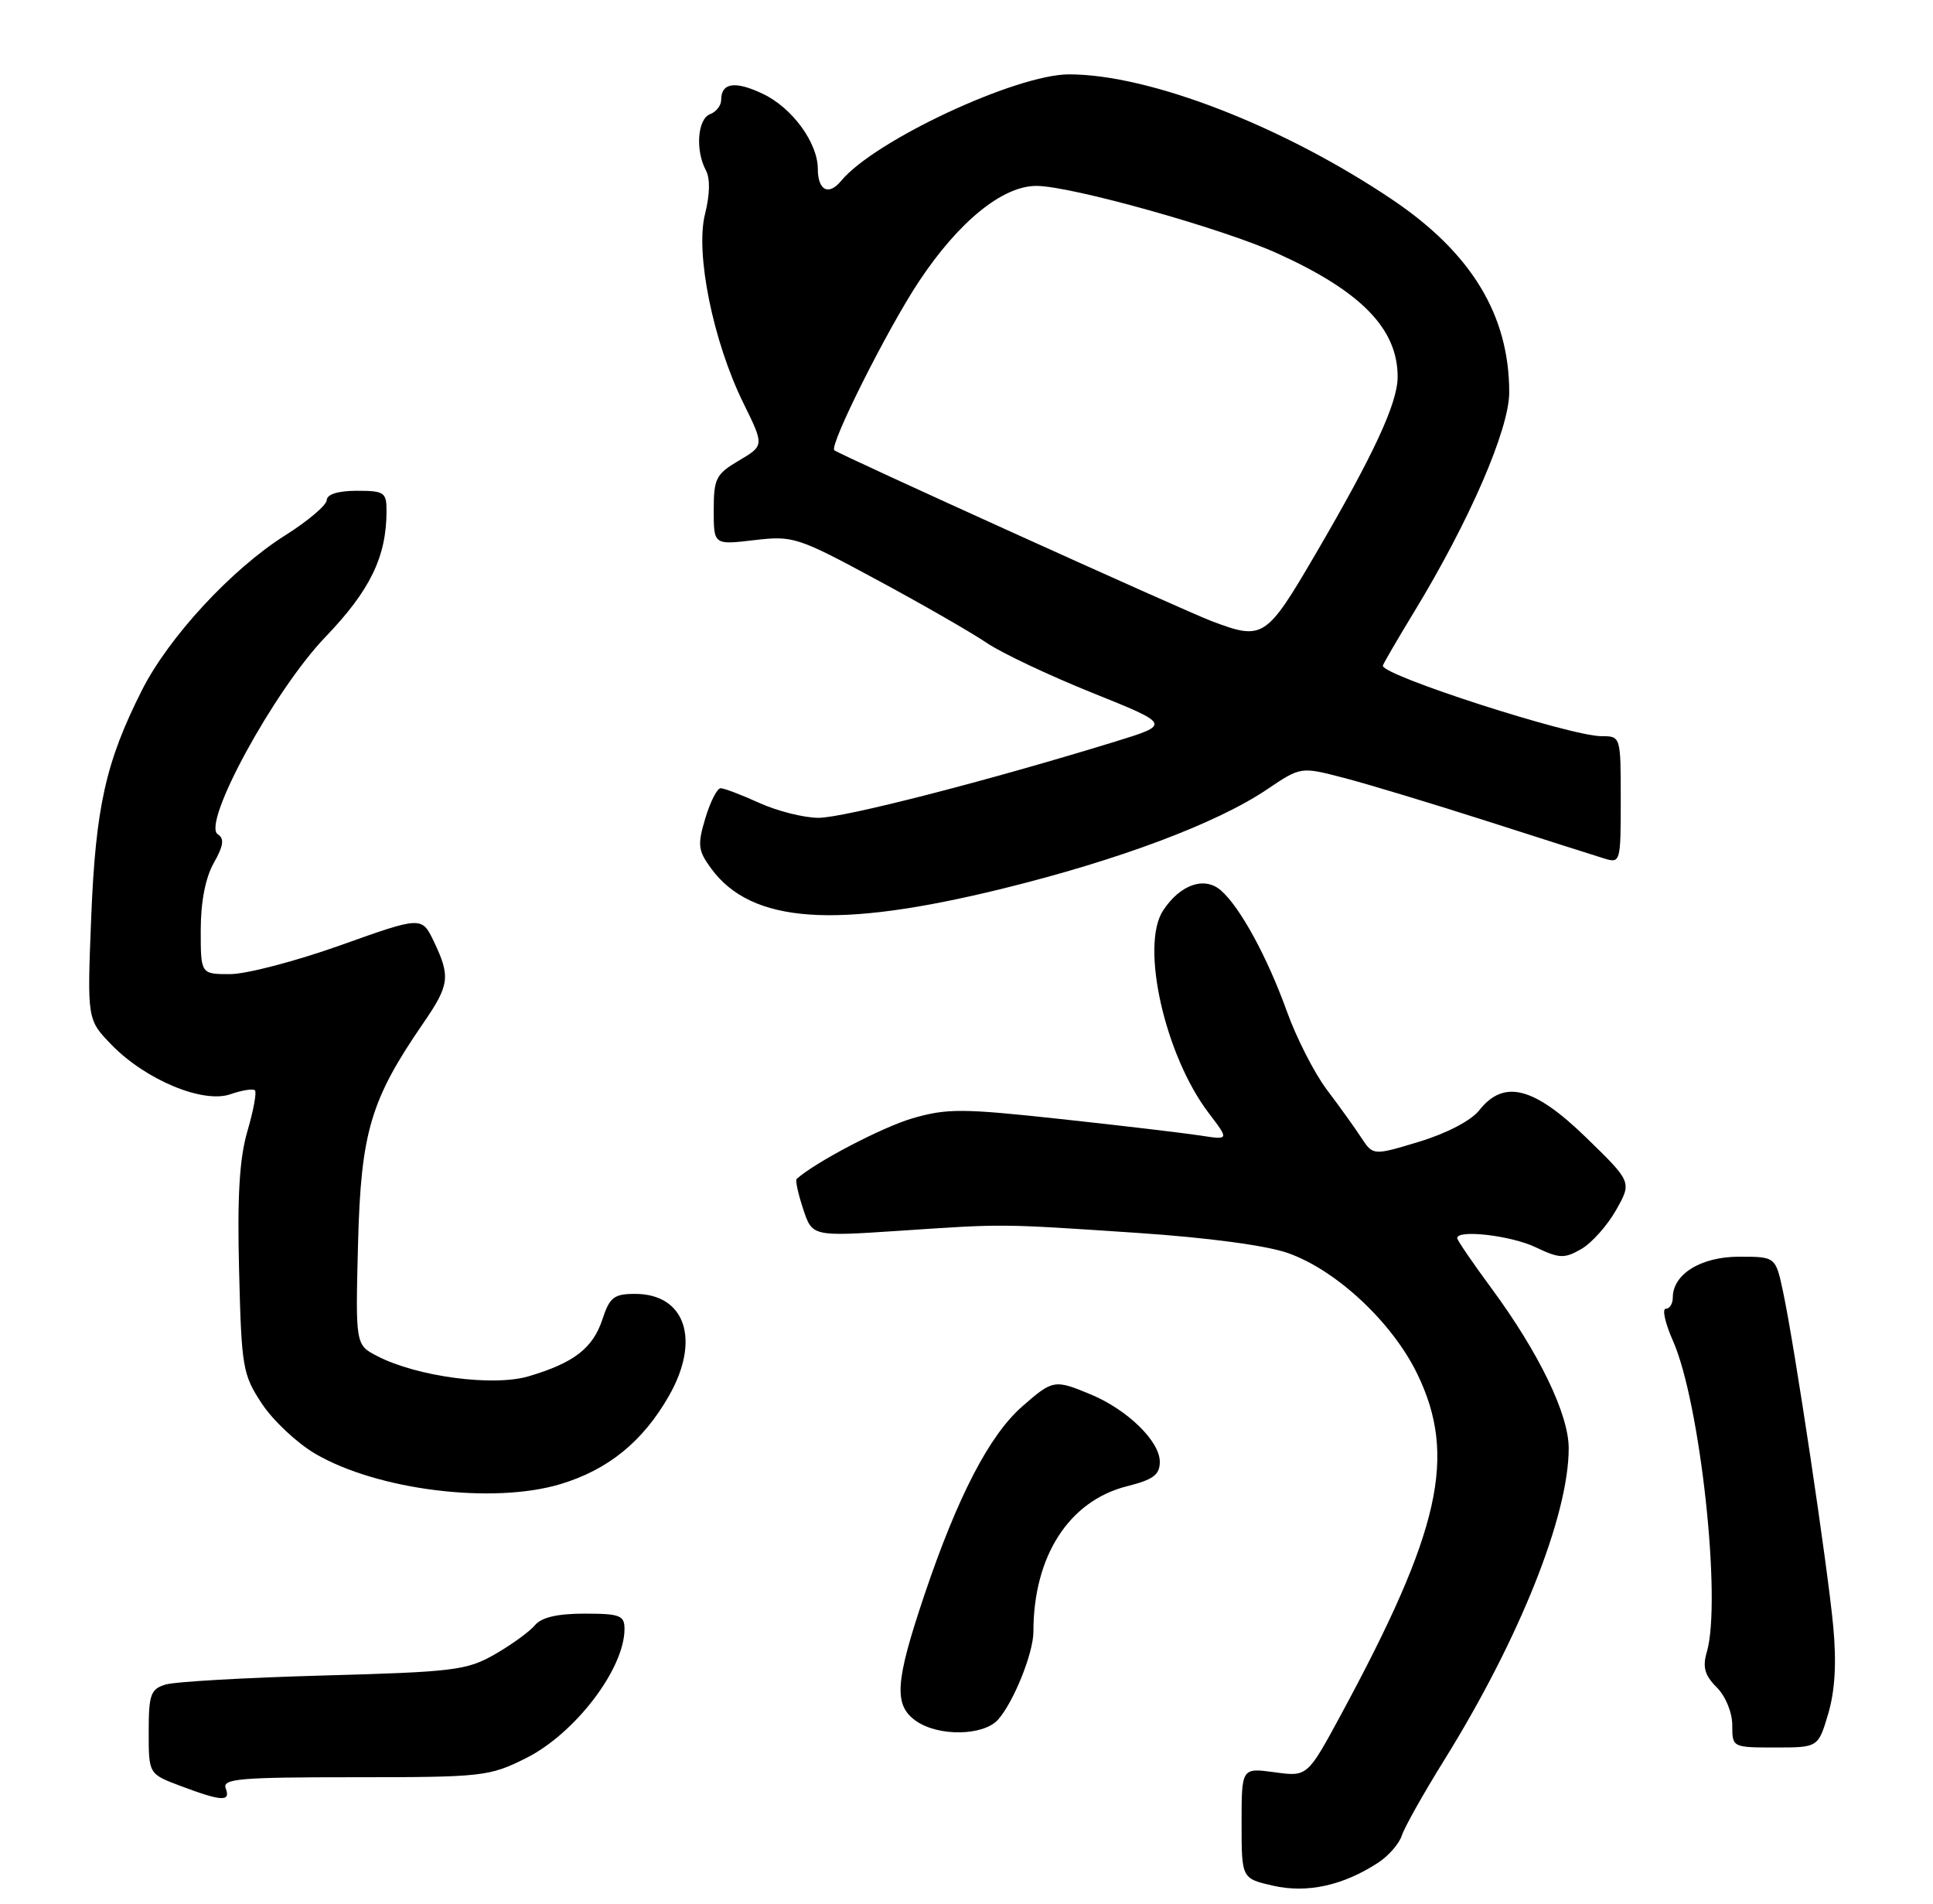<?xml version="1.0" encoding="UTF-8" standalone="no"?>
<!DOCTYPE svg PUBLIC "-//W3C//DTD SVG 1.1//EN" "http://www.w3.org/Graphics/SVG/1.1/DTD/svg11.dtd" >
<svg xmlns="http://www.w3.org/2000/svg" xmlns:xlink="http://www.w3.org/1999/xlink" version="1.1" viewBox="0 0 260 256">
 <g >
 <path fill="currentColor"
d=" M 185.39 250.48 C 186.78 249.57 188.20 247.93 188.55 246.85 C 188.89 245.77 191.46 241.19 194.26 236.69 C 204.38 220.40 211.00 203.82 211.00 194.76 C 211.00 190.19 207.02 181.95 200.61 173.25 C 198.07 169.81 196.00 166.77 196.00 166.50 C 196.00 165.31 203.24 166.15 206.53 167.72 C 209.75 169.25 210.41 169.28 212.69 167.97 C 214.10 167.16 216.20 164.80 217.37 162.73 C 219.50 158.96 219.50 158.96 213.35 152.98 C 206.31 146.14 202.27 145.11 198.96 149.32 C 197.88 150.69 194.59 152.41 190.91 153.53 C 184.69 155.41 184.69 155.41 183.09 152.98 C 182.22 151.64 180.13 148.74 178.46 146.53 C 176.79 144.31 174.37 139.57 173.09 136.00 C 170.45 128.69 166.84 122.05 164.24 119.76 C 162.03 117.80 158.74 118.94 156.44 122.45 C 153.35 127.17 156.69 141.97 162.60 149.71 C 165.34 153.31 165.34 153.31 161.42 152.70 C 159.26 152.37 150.84 151.37 142.70 150.49 C 129.41 149.05 127.38 149.04 122.70 150.40 C 118.64 151.59 109.59 156.33 107.15 158.55 C 106.96 158.72 107.35 160.54 108.03 162.58 C 109.25 166.29 109.25 166.29 120.88 165.52 C 135.25 164.56 134.25 164.55 153.00 165.80 C 162.41 166.43 170.36 167.49 173.24 168.51 C 179.78 170.82 187.30 177.86 190.65 184.80 C 195.99 195.84 193.74 205.86 180.39 230.55 C 175.85 238.94 175.85 238.94 171.43 238.33 C 167.00 237.73 167.00 237.73 167.00 245.17 C 167.00 252.62 167.00 252.62 171.25 253.59 C 175.83 254.63 180.68 253.56 185.39 250.48 Z  M 30.36 240.50 C 29.86 239.20 32.19 239.00 47.70 239.00 C 64.89 239.00 65.81 238.90 70.72 236.45 C 77.34 233.15 84.00 224.43 84.00 219.05 C 84.00 217.24 83.38 217.00 78.62 217.00 C 74.97 217.00 72.83 217.50 71.95 218.56 C 71.24 219.41 68.82 221.17 66.58 222.46 C 62.81 224.62 61.08 224.84 43.50 225.32 C 33.05 225.61 23.49 226.15 22.25 226.54 C 20.26 227.15 20.00 227.90 20.00 232.90 C 20.00 238.56 20.00 238.56 24.25 240.16 C 29.82 242.26 31.06 242.33 30.36 240.50 Z  M 245.91 230.45 C 246.82 227.35 247.04 223.62 246.58 218.70 C 245.82 210.60 241.39 181.02 239.84 173.75 C 238.83 169.00 238.83 169.00 233.92 169.00 C 228.79 169.00 225.00 171.34 225.00 174.50 C 225.00 175.32 224.58 176.00 224.06 176.00 C 223.54 176.00 223.97 177.95 225.03 180.33 C 228.69 188.61 231.59 215.24 229.58 222.15 C 228.98 224.19 229.29 225.29 230.90 226.90 C 232.10 228.10 233.00 230.29 233.00 232.00 C 233.00 234.99 233.02 235.00 238.78 235.00 C 244.56 235.00 244.56 235.00 245.91 230.45 Z  M 134.25 231.25 C 136.35 228.88 139.00 222.29 139.00 219.43 C 139.00 209.27 143.78 201.84 151.58 199.87 C 155.13 198.98 156.00 198.33 156.00 196.57 C 156.00 193.83 151.67 189.60 146.78 187.55 C 141.82 185.48 141.62 185.52 137.47 189.16 C 133.07 193.02 128.80 201.26 124.35 214.45 C 120.38 226.23 120.18 229.31 123.22 231.44 C 126.24 233.55 132.29 233.45 134.25 231.25 Z  M 75.39 199.58 C 81.80 197.65 86.47 193.86 89.98 187.71 C 94.26 180.21 92.20 174.00 85.42 174.00 C 82.59 174.00 82.00 174.45 81.03 177.42 C 79.75 181.30 77.22 183.26 71.15 185.07 C 66.39 186.50 56.10 185.14 50.75 182.37 C 47.81 180.85 47.81 180.85 48.16 167.18 C 48.55 152.27 49.84 147.90 56.93 137.60 C 60.46 132.47 60.61 131.34 58.37 126.64 C 56.73 123.22 56.73 123.22 45.82 127.11 C 39.82 129.25 33.13 131.00 30.95 131.00 C 27.00 131.00 27.00 131.00 27.00 125.08 C 27.00 121.29 27.63 118.05 28.75 116.06 C 30.07 113.73 30.20 112.77 29.30 112.20 C 27.08 110.80 36.87 92.85 43.75 85.68 C 49.78 79.41 51.98 74.88 51.99 68.75 C 52.00 66.21 51.70 66.00 48.00 66.00 C 45.49 66.00 43.98 66.47 43.95 67.25 C 43.93 67.94 41.40 70.08 38.35 72.00 C 31.16 76.53 22.69 85.68 19.08 92.84 C 14.22 102.47 12.87 108.52 12.27 123.31 C 11.72 137.11 11.72 137.11 14.99 140.49 C 19.58 145.22 27.31 148.44 31.00 147.15 C 32.56 146.61 34.04 146.37 34.29 146.63 C 34.55 146.88 34.09 149.35 33.28 152.11 C 32.21 155.77 31.90 160.85 32.16 170.89 C 32.48 183.92 32.65 184.87 35.23 188.77 C 36.73 191.04 39.95 194.06 42.39 195.49 C 50.75 200.39 66.30 202.32 75.39 199.58 Z  M 134.75 119.53 C 150.50 115.66 163.65 110.73 170.45 106.14 C 174.96 103.10 174.96 103.10 180.73 104.60 C 183.90 105.42 192.57 108.04 200.00 110.42 C 207.43 112.80 214.51 115.06 215.75 115.44 C 217.96 116.12 218.00 115.99 218.00 107.57 C 218.00 99.01 218.00 99.00 215.40 99.00 C 211.26 99.00 186.00 90.86 186.00 89.53 C 186.00 89.35 187.88 86.12 190.17 82.35 C 197.64 70.09 203.00 57.73 203.00 52.76 C 203.00 42.41 197.93 34.04 187.35 26.90 C 172.66 16.99 154.65 10.00 143.79 10.00 C 136.68 10.00 117.59 18.92 113.14 24.32 C 111.45 26.37 110.00 25.61 110.00 22.69 C 109.99 19.19 106.54 14.48 102.61 12.62 C 98.87 10.84 97.00 11.12 97.00 13.45 C 97.00 14.19 96.33 15.05 95.50 15.36 C 93.82 16.01 93.51 20.21 94.94 22.89 C 95.54 24.00 95.49 26.15 94.83 28.78 C 93.50 34.03 95.91 45.92 99.99 54.21 C 102.80 59.92 102.80 59.92 99.40 61.93 C 96.30 63.75 96.00 64.35 96.00 68.60 C 96.00 73.28 96.00 73.28 101.43 72.64 C 106.67 72.02 107.26 72.21 117.94 77.97 C 124.03 81.25 130.66 85.06 132.68 86.43 C 134.69 87.80 141.10 90.83 146.92 93.17 C 157.49 97.42 157.49 97.42 150.00 99.73 C 132.81 105.02 113.43 110.00 110.08 109.98 C 108.11 109.97 104.54 109.07 102.14 107.98 C 99.74 106.89 97.40 106.00 96.93 106.00 C 96.46 106.00 95.54 107.82 94.87 110.04 C 93.80 113.62 93.88 114.37 95.65 116.79 C 101.08 124.20 112.48 124.99 134.75 119.53 Z  M 163.00 83.54 C 159.38 82.18 112.72 61.05 112.22 60.55 C 111.52 59.86 119.40 44.17 123.63 37.81 C 128.97 29.78 134.85 25.00 139.40 25.00 C 144.03 25.00 164.37 30.70 171.83 34.08 C 183.11 39.19 188.01 44.24 187.99 50.70 C 187.98 54.22 184.79 61.09 176.96 74.49 C 170.30 85.88 169.90 86.14 163.00 83.54 Z "/>
</g>
</svg>